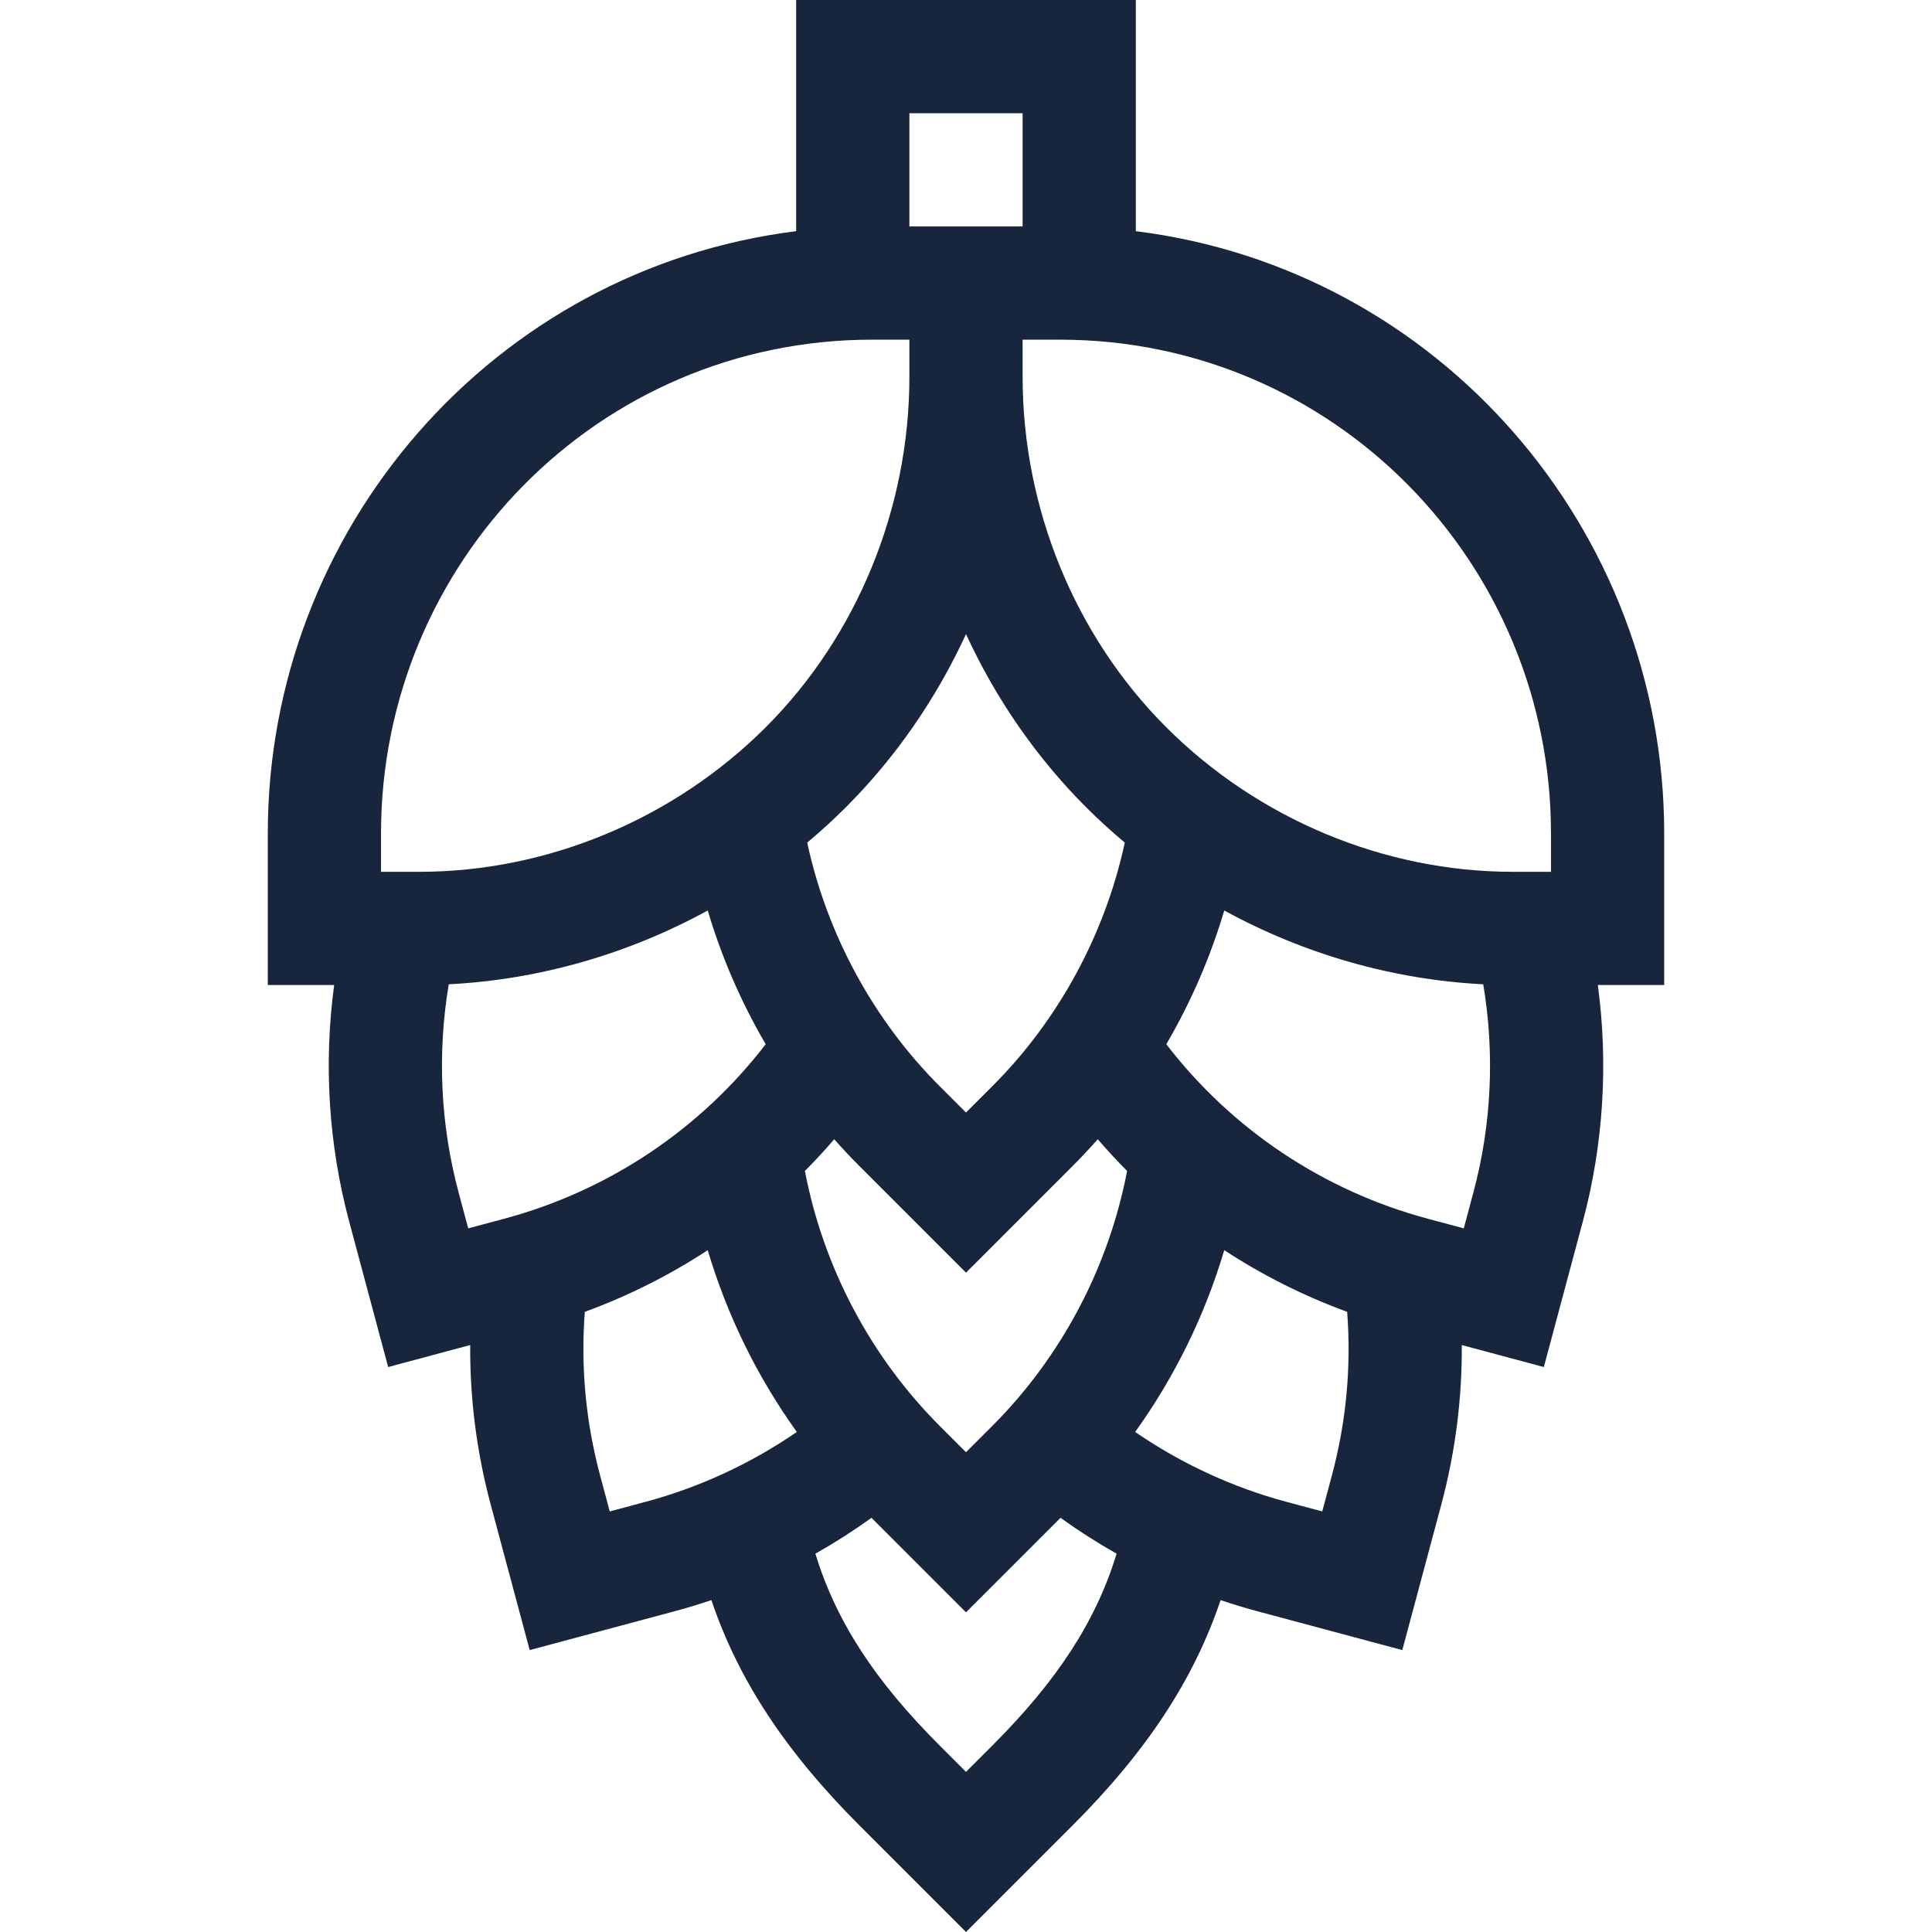 <?xml version="1.0" encoding="UTF-8" standalone="no"?>
<svg
   xmlns:dc="http://purl.org/dc/elements/1.1/"
   xmlns:cc="http://creativecommons.org/ns#"
   xmlns:rdf="http://www.w3.org/1999/02/22-rdf-syntax-ns#"
   xmlns:svg="http://www.w3.org/2000/svg"
   xmlns="http://www.w3.org/2000/svg"
   xmlns:sodipodi="http://sodipodi.sourceforge.net/DTD/sodipodi-0.dtd"
   xmlns:inkscape="http://www.inkscape.org/namespaces/inkscape"
   id="Capa_1"
   enable-background="new 0 0 511.913 511.913"
   height="25"
   viewBox="0 0 511.913 511.913"
   width="25"
   version="1.1"
   sodipodi:docname="hop.svg"
   inkscape:version="0.92.4 (5da689c313, 2019-01-14)">
  <defs
     id="defs7" />
  <sodipodi:namedview
     pagecolor="#ffffff"
     bordercolor="#666666"
     borderopacity="1"
     objecttolerance="10"
     gridtolerance="10"
     guidetolerance="10"
     inkscape:pageopacity="0"
     inkscape:pageshadow="2"
     inkscape:window-width="1219"
     inkscape:window-height="763"
     id="namedview5"
     showgrid="false"
     inkscape:zoom="11.8"
     inkscape:cx="-2.966102"
     inkscape:cy="10"
     inkscape:window-x="522"
     inkscape:window-y="363"
     inkscape:window-maximized="0"
     inkscape:current-layer="Capa_1" />
  <path
     d="m92.535 323.722 10.315 38.495 21.739-5.825c-.095 14.238 1.715 28.406 5.446 42.33l10.315 38.495 38.495-10.315c3.246-.87 6.461-1.856 9.648-2.932 7.153 21.211 19.702 40.182 39.283 59.763l28.18 28.18 28.18-28.18c19.581-19.581 32.13-38.552 39.283-59.763 3.187 1.077 6.403 2.063 9.649 2.932l38.494 10.315 10.315-38.495c3.731-13.924 5.541-28.092 5.446-42.33l21.739 5.825 10.315-38.495c5.481-20.457 6.804-41.82 3.995-62.722h17.583v-40.147c0-80.612-59.68-149.561-140-159.6v-61.253h-90v61.253c-80.308 10.037-140 78.975-140 159.6v40.137l17.585.01c-2.809 20.903-1.486 42.265 3.995 62.722zm28.978-7.764c-4.821-17.993-5.684-36.847-2.609-55.156 23.987-1.216 47.524-8.016 68.62-19.547 3.676 12.374 8.85 24.29 15.355 35.432-17.345 22.551-41.634 38.825-69.299 46.238l-9.518 2.55zm177.127-5.696c-4.864 25.441-17.365 49.206-35.717 67.558l-6.967 6.967-6.967-6.967c-18.352-18.352-30.853-42.116-35.717-67.558 2.686-2.7 5.278-5.503 7.773-8.4 2.167 2.458 4.411 4.851 6.73 7.17l28.18 28.181 28.18-28.181c2.32-2.32 4.563-4.713 6.73-7.17 2.497 2.897 5.089 5.7 7.775 8.4zm-35.717-22.442-6.967 6.967-6.967-6.967c-17.594-17.593-29.859-40.266-35.108-64.555 3.542-2.972 6.97-6.093 10.255-9.378 13.258-13.258 23.988-28.864 31.82-45.867 7.832 17.004 18.563 32.61 31.82 45.867 3.285 3.285 6.713 6.407 10.255 9.378-5.249 24.288-17.514 46.961-35.108 64.555zm-91.842 110.105-9.518 2.55-2.55-9.517c-3.814-14.235-5.166-28.783-4.055-43.365 11.501-4.21 22.421-9.701 32.569-16.342 5.114 17.235 13.115 33.567 23.604 48.168-12.177 8.371-25.802 14.688-40.05 18.506zm91.842 64.595-6.967 6.967-6.967-6.967c-17.195-17.195-27.457-32.907-32.942-50.848 5.127-2.893 10.092-6.068 14.867-9.502l25.042 25.043 25.042-25.043c4.775 3.434 9.74 6.609 14.867 9.502-5.485 17.941-15.747 33.653-32.942 50.848zm89.977-71.562-2.55 9.517-9.517-2.55c-14.25-3.818-27.874-10.135-40.052-18.507 10.489-14.601 18.489-30.933 23.604-48.168 10.148 6.642 21.068 12.132 32.569 16.342 1.112 14.583-.24 29.131-4.054 43.366zm37.5-75-2.55 9.517-9.518-2.55c-27.665-7.413-51.953-23.687-69.299-46.238 6.506-11.142 11.679-23.058 15.355-35.432 21.096 11.531 44.633 18.331 68.62 19.547 3.076 18.309 2.213 37.163-2.608 55.156zm20.557-95.105v10.147h-10.147c-33.995 0-67.462-13.97-91.819-38.327-24.171-24.171-38.033-58.002-38.033-92.82v-9.853h9.853c72.628 0 130.146 59.125 130.146 130.853zm-170-190.853h30v30h-30zm-140 190.853c0-71.708 57.491-130.853 130.147-130.853h9.853v9.853c0 34.818-13.862 68.65-38.033 92.82-24.358 24.357-57.825 38.327-91.82 38.327h-10.147z"
     id="path2"
     style="fill:#17263c;fill-opacity:1" />
</svg>
